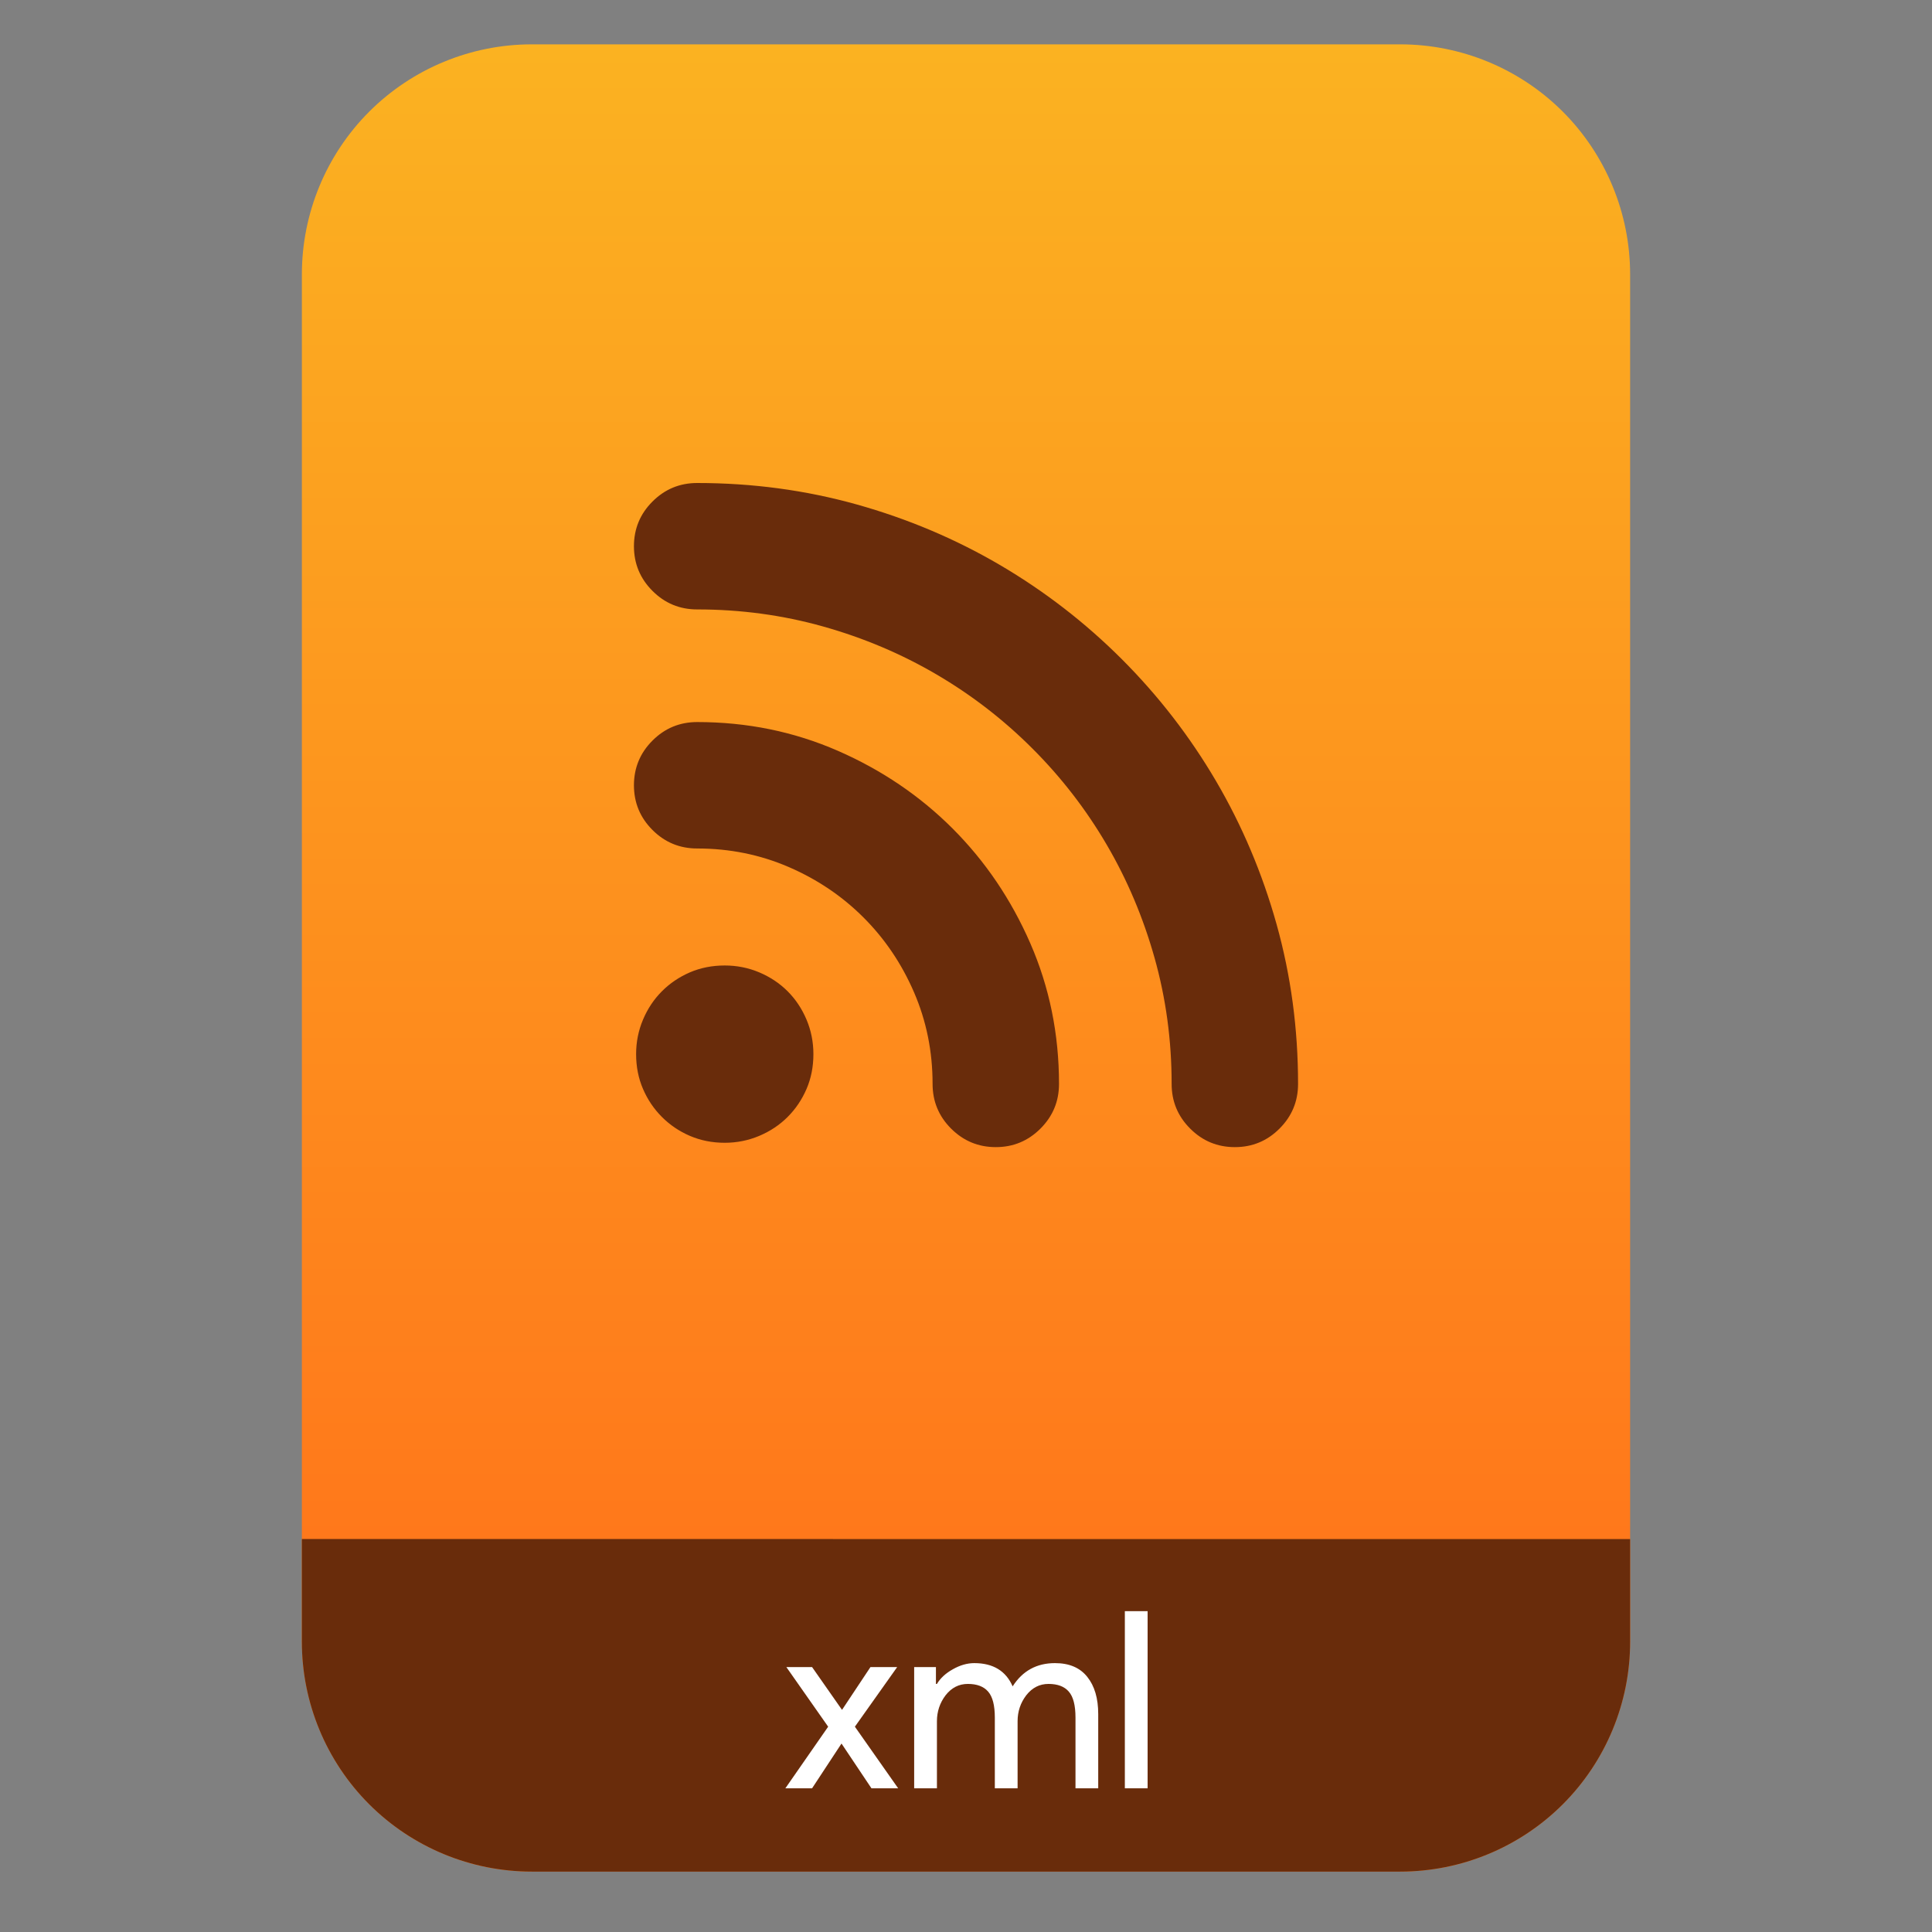 <?xml version="1.0" encoding="UTF-8" standalone="no"?>
<svg
   style="clip-rule:evenodd;fill-rule:evenodd;stroke-linejoin:round;stroke-miterlimit:2"
   viewBox="0 0 64 64"
   version="1.1"
   id="svg19"
   sodipodi:docname="application-rss.svg"
   inkscape:version="1.1.2 (0a00cf5339, 2022-02-04)"
   xmlns:inkscape="http://www.inkscape.org/namespaces/inkscape"
   xmlns:sodipodi="http://sodipodi.sourceforge.net/DTD/sodipodi-0.dtd"
   xmlns:xlink="http://www.w3.org/1999/xlink"
   xmlns="http://www.w3.org/2000/svg"
   xmlns:svg="http://www.w3.org/2000/svg">
  <rect x="0" y="0" width="64" height="64" fill="#808080" stroke="none"/>
  <sodipodi:namedview
     id="namedview21"
     pagecolor="#ffffff"
     bordercolor="#666666"
     borderopacity="1.0"
     inkscape:pageshadow="2"
     inkscape:pageopacity="0.0"
     inkscape:pagecheckerboard="0"
     showgrid="false"
     inkscape:zoom="10.671875"
     inkscape:cx="35.935578"
     inkscape:cy="32"
     inkscape:window-width="945"
     inkscape:window-height="1026"
     inkscape:window-x="965"
     inkscape:window-y="44"
     inkscape:window-maximized="1"
     inkscape:current-layer="svg19" />
  <path
     id="path2"
     style="fill:url(#linearGradient4038)"
     d="M 17.617 1.469 C 15.597 1.469 13.659 2.271 12.23 3.699 C 10.802 5.128 10 7.068 10 9.088 L 10 13.055 L 10 54.383 C 10 56.403 10.802 58.341 12.23 59.77 C 13.659 61.198 15.597 62 17.617 62 L 46.383 62 C 48.403 62 50.341 61.198 51.77 59.77 C 53.198 58.341 54 56.403 54 54.383 L 54 13.055 L 54 9.088 C 54 7.068 53.198 5.128 51.77 3.699 C 50.341 2.271 48.403 1.469 46.383 1.469 L 40.828 1.469 L 23.172 1.469 L 17.617 1.469 z " />
  <path
     id="path914"
     style="clip-rule:evenodd;fill:#692c0b;fill-opacity:1;fill-rule:evenodd;stroke-width:1;stroke-linejoin:round;stroke-miterlimit:2"
     d="m 10,50.982 v 3.4 c 0,2.02 0.802,3.958 2.23,5.387 1.429,1.428 3.367,2.23 5.387,2.23 h 28.766 c 2.02,0 3.958,-0.802 5.387,-2.23 C 53.198,58.341 54,56.403 54,54.383 v -3.4 z" />
  <path
     d="m29.753 59.24h-0.885l-0.992-1.483-0.975 1.483h-0.885l1.418-2.041-1.385-1.975h0.852l0.992 1.418 0.942-1.418h0.885l-1.401 1.975 1.434 2.041z"
     style="fill-rule:nonzero;fill:#fff"
     id="path4" />
  <path
     d="m30.283 59.24v-4.016h0.721v0.558h0.033c0.115-0.192 0.29-0.353 0.525-0.484 0.24-0.137 0.478-0.205 0.713-0.205 0.622 0 1.046 0.257 1.27 0.77 0.328-0.513 0.795-0.77 1.401-0.77 0.476 0 0.833 0.153 1.074 0.459 0.24 0.301 0.36 0.71 0.36 1.229v2.459h-0.753v-2.344c0-0.404-0.074-0.691-0.222-0.86-0.147-0.17-0.371-0.254-0.672-0.254-0.295 0-0.541 0.125-0.737 0.376-0.192 0.252-0.287 0.539-0.287 0.861v2.221h-0.754v-2.344c0-0.404-0.074-0.691-0.222-0.86-0.147-0.17-0.371-0.254-0.672-0.254-0.295 0-0.54 0.125-0.737 0.376-0.191 0.252-0.287 0.539-0.287 0.861v2.221h-0.754z"
     style="fill-rule:nonzero;fill:#fff"
     id="path6" />
  <rect
     x="37.262"
     y="53.372"
     width=".754"
     height="5.868"
     style="fill-rule:nonzero;fill:#fff"
     id="rect8" />
  <path
     d="m23.094 16c1.829 0 3.59 0.237 5.283 0.71 1.693 0.474 3.278 1.144 4.754 2.01 1.476 0.867 2.82 1.906 4.032 3.117 1.211 1.212 2.251 2.556 3.117 4.032s1.536 3.061 2.01 4.754c0.473 1.693 0.71 3.454 0.71 5.283 0 0.578-0.205 1.071-0.614 1.48-0.409 0.41-0.902 0.614-1.48 0.614s-1.071-0.204-1.48-0.614c-0.41-0.409-0.614-0.902-0.614-1.48 0-1.444-0.189-2.836-0.566-4.176s-0.907-2.592-1.589-3.755c-0.682-1.164-1.5-2.223-2.455-3.177-0.954-0.955-2.013-1.773-3.177-2.455-1.163-0.682-2.415-1.212-3.755-1.589s-2.732-0.566-4.176-0.566c-0.578 0-1.071-0.204-1.48-0.614-0.409-0.409-0.614-0.902-0.614-1.48 0-0.577 0.205-1.071 0.614-1.48s0.902-0.614 1.48-0.614zm0 7.919c1.653 0 3.205 0.317 4.658 0.951 1.452 0.634 2.719 1.492 3.803 2.575 1.083 1.084 1.941 2.351 2.575 3.803 0.634 1.453 0.951 3.005 0.951 4.658 0 0.578-0.205 1.071-0.614 1.48s-0.902 0.614-1.48 0.614-1.071-0.205-1.481-0.614c-0.409-0.409-0.613-0.902-0.613-1.48 0-1.075-0.205-2.086-0.614-3.033s-0.967-1.773-1.673-2.479-1.532-1.264-2.479-1.673-1.958-0.614-3.033-0.614c-0.578 0-1.071-0.204-1.48-0.613-0.409-0.41-0.614-0.903-0.614-1.481 0-0.577 0.205-1.071 0.614-1.48s0.902-0.614 1.48-0.614zm3.851 11c0 0.417-0.076 0.802-0.228 1.155-0.153 0.354-0.361 0.662-0.626 0.927s-0.578 0.473-0.939 0.626c-0.361 0.152-0.742 0.229-1.143 0.229-0.417 0-0.803-0.077-1.156-0.229s-0.662-0.361-0.926-0.626c-0.265-0.265-0.474-0.574-0.626-0.927-0.153-0.353-0.229-0.738-0.229-1.155 0-0.401 0.076-0.782 0.229-1.143 0.152-0.361 0.361-0.674 0.626-0.939 0.264-0.265 0.573-0.473 0.926-0.626 0.353-0.152 0.739-0.228 1.156-0.228 0.401 0 0.782 0.076 1.143 0.228 0.361 0.153 0.674 0.361 0.939 0.626s0.473 0.578 0.626 0.939c0.152 0.361 0.228 0.742 0.228 1.143z"
     style="fill-rule:nonzero;fill:#692c0b"
     id="path10" />
  <defs
     id="defs17">
    <linearGradient
       id="_Linear1"
       x2="1"
       gradientTransform="matrix(0,-49.619,49.619,0,104.99,51.088)"
       gradientUnits="userSpaceOnUse">
      <stop
         style="stop-color:#ff781b"
         offset="0"
         id="stop12" />
      <stop
         style="stop-color:#fbb221"
         offset="1"
         id="stop14" />
    </linearGradient>
    <linearGradient
       inkscape:collect="always"
       xlink:href="#_Linear1"
       id="linearGradient4038"
       gradientUnits="userSpaceOnUse"
       gradientTransform="matrix(0,-49.619,49.619,0,104.99,51.088)"
       x2="1" />
  </defs>
</svg>
